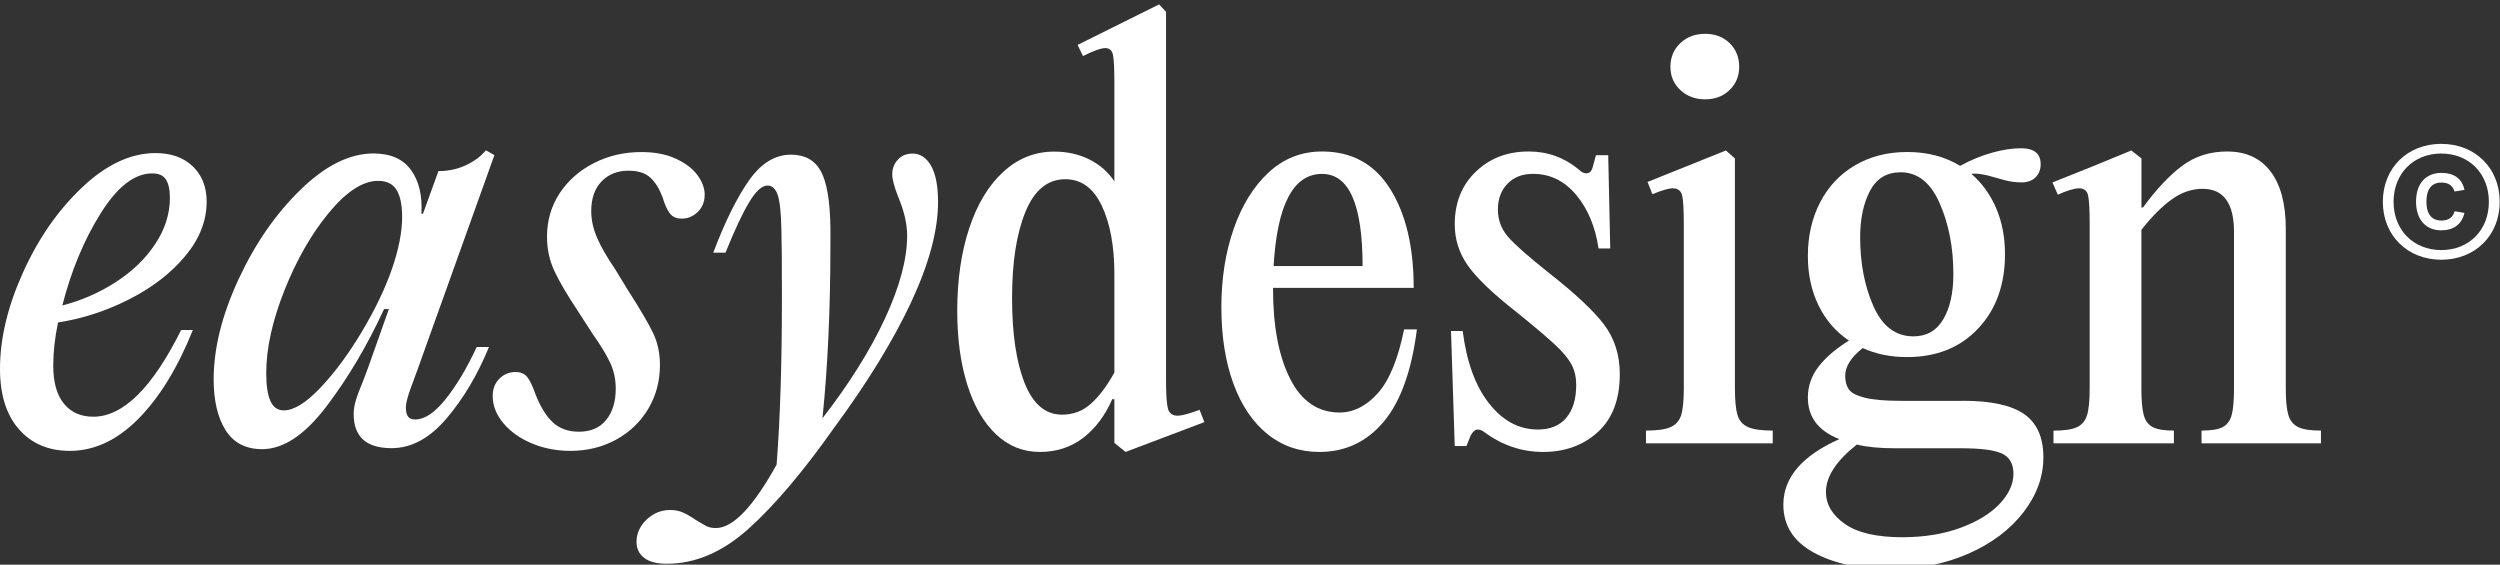 <?xml version="1.0" encoding="utf-8"?>
<!-- Generator: Adobe Illustrator 26.0.2, SVG Export Plug-In . SVG Version: 6.00 Build 0)  -->
<svg version="1.1" id="Livello_1" xmlns="http://www.w3.org/2000/svg" xmlns:xlink="http://www.w3.org/1999/xlink" x="0px" y="0px"
	 viewBox="0 0 442.76 100" style="enable-background:new 0 0 442.76 100;" xml:space="preserve">
<rect x="0" y="0" width="442.76" height="100" fill="#333333" stroke="none"/>
<style type="text/css">
	.st0{fill:#FFFFFF;}
</style>
<g>
	<path class="st0" d="M32.08,58.44h2.08c-2.71,6.73-5.93,11.98-9.67,15.75c-3.74,3.77-7.78,5.66-12.12,5.66
		c-3.77,0-6.78-1.27-9.01-3.82C1.12,73.48,0,69.91,0,65.32c0-5.34,1.35-11.02,4.06-17.03c2.7-6.01,6.19-11.04,10.47-15.09
		c4.28-4.06,8.62-6.09,13.02-6.09c2.77,0,4.97,0.79,6.6,2.36c1.63,1.57,2.45,3.65,2.45,6.23c0,3.4-1.26,6.6-3.77,9.62
		c-2.52,3.02-5.8,5.57-9.86,7.64c-4.06,2.08-8.29,3.46-12.69,4.15c-0.57,2.7-0.85,5.25-0.85,7.64c0,2.96,0.63,5.2,1.89,6.74
		c1.26,1.54,2.99,2.31,5.19,2.31C21.79,73.81,26.98,68.69,32.08,58.44z M17.83,37.78c-2.96,4.72-5.22,10.16-6.79,16.32
		c3.4-0.88,6.56-2.26,9.48-4.15c2.93-1.89,5.25-4.13,6.98-6.75c1.73-2.61,2.59-5.33,2.59-8.16c0-1.45-0.24-2.53-0.71-3.25
		c-0.47-0.72-1.27-1.08-2.41-1.08C23.84,30.7,20.79,33.06,17.83,37.78z"/>
	<path class="st0" d="M78.91,70.7c1.92-2.39,3.76-5.47,5.52-9.25h2.17c-2.01,4.91-4.51,9.12-7.5,12.64
		c-2.99,3.52-6.24,5.28-9.76,5.28c-4.47,0-6.7-2.01-6.7-6.04c0-0.75,0.12-1.56,0.38-2.41c0.25-0.85,0.69-2.03,1.32-3.54l0.85-2.26
		l3.68-10.38h-0.85c-2.96,6.42-6.35,12.16-10.19,17.22c-3.84,5.06-7.64,7.59-11.41,7.59c-2.89,0-5.05-1.12-6.46-3.35
		c-1.41-2.23-2.12-5.24-2.12-9.01c0-5.47,1.46-11.37,4.39-17.69c2.93-6.32,6.59-11.62,10.99-15.9c4.4-4.28,8.71-6.42,12.92-6.42
		c3.02,0,5.24,0.98,6.65,2.93c1.41,1.95,2.03,4.53,1.84,7.74h0.28l2.74-7.55c1.76,0,3.38-0.34,4.86-1.04
		c1.48-0.69,2.66-1.57,3.54-2.64l1.51,0.85L73.96,65.42c-0.19,0.5-0.58,1.57-1.18,3.21c-0.6,1.64-0.9,2.8-0.9,3.49
		c0,0.75,0.13,1.31,0.38,1.65c0.25,0.35,0.69,0.52,1.32,0.52C75.22,74.28,76.99,73.09,78.91,70.7z M56.74,68.67
		c2.55-2.67,5-5.99,7.36-9.95c2.36-3.96,4.14-7.67,5.33-11.13c1.19-3.46,1.79-6.51,1.79-9.15c0-2.14-0.33-3.74-0.99-4.81
		c-0.66-1.07-1.75-1.6-3.26-1.6c-2.71,0-5.61,1.89-8.73,5.66c-3.11,3.77-5.74,8.37-7.88,13.77c-2.14,5.41-3.21,10.28-3.21,14.62
		c0,2.2,0.25,3.85,0.75,4.95c0.5,1.1,1.29,1.65,2.36,1.65C52.04,72.68,54.2,71.35,56.74,68.67z"/>
	<path class="st0" d="M94.2,78.53c-2.11-0.88-3.79-2.08-5.05-3.58c-1.26-1.51-1.89-3.11-1.89-4.81c0-1.26,0.39-2.28,1.18-3.07
		c0.79-0.79,1.75-1.18,2.88-1.18c0.88,0,1.56,0.28,2.03,0.85s0.96,1.57,1.46,3.02c0.88,2.26,1.92,3.95,3.11,5.05
		c1.19,1.1,2.74,1.65,4.62,1.65c2.07,0,3.68-0.69,4.81-2.08c1.13-1.38,1.7-3.24,1.7-5.57c0-1.63-0.33-3.16-0.99-4.57
		c-0.66-1.42-1.68-3.1-3.07-5.05l-2.55-3.96c-2.01-3.02-3.44-5.46-4.29-7.31c-0.85-1.85-1.27-3.85-1.27-5.99
		c0-2.89,0.76-5.47,2.26-7.74c1.51-2.26,3.54-4.04,6.09-5.33c2.55-1.29,5.33-1.93,8.35-1.93c2.39,0,4.43,0.39,6.13,1.18
		c1.7,0.79,2.97,1.76,3.82,2.92c0.85,1.16,1.27,2.31,1.27,3.44c0,1.26-0.41,2.28-1.23,3.07c-0.82,0.79-1.76,1.18-2.83,1.18
		c-0.94,0-1.65-0.31-2.12-0.94c-0.47-0.63-0.9-1.57-1.27-2.83c-0.57-1.51-1.29-2.67-2.17-3.49c-0.88-0.82-2.17-1.23-3.87-1.23
		c-1.95,0-3.54,0.63-4.76,1.89c-1.23,1.26-1.84,3.02-1.84,5.28c0,1.57,0.36,3.18,1.08,4.81c0.72,1.64,1.78,3.46,3.16,5.47l2.36,3.87
		c2.14,3.33,3.6,5.83,4.39,7.5c0.79,1.67,1.18,3.54,1.18,5.61c0,2.83-0.69,5.41-2.07,7.74c-1.39,2.33-3.29,4.15-5.71,5.47
		c-2.42,1.32-5.11,1.98-8.07,1.98C98.58,79.85,96.3,79.41,94.2,78.53z"/>
	<path class="st0" d="M114.1,98.81c-0.91-0.69-1.37-1.64-1.37-2.83c0-1.51,0.6-2.83,1.79-3.96c1.19-1.13,2.58-1.7,4.15-1.7
		c0.82,0,1.56,0.14,2.22,0.42c0.66,0.28,1.4,0.71,2.22,1.27c0.82,0.5,1.46,0.88,1.93,1.13c0.47,0.25,1.05,0.38,1.75,0.38
		c3.02,0,6.6-3.74,10.75-11.23c0.63-8.05,0.94-17.92,0.94-29.62c0-6.16-0.03-10.13-0.09-11.89c-0.06-3.08-0.28-5.17-0.66-6.27
		c-0.38-1.1-0.98-1.65-1.79-1.65c-1.01,0-2.11,1.01-3.3,3.02c-1.2,2.01-2.58,4.97-4.15,8.87h-2.17c2.07-5.47,4.18-9.73,6.32-12.78
		c2.14-3.05,4.62-4.58,7.45-4.58c2.45,0,4.21,0.98,5.28,2.92c1.07,1.95,1.64,5.32,1.7,10.09v2.83c0,11.45-0.47,21.73-1.41,30.85
		c4.78-6.16,8.47-12.06,11.08-17.69c2.61-5.63,3.92-10.52,3.92-14.67c0-2.08-0.54-4.37-1.6-6.89c-0.69-1.76-1.04-3.08-1.04-3.96
		c0-1.01,0.33-1.87,0.99-2.59c0.66-0.72,1.52-1.08,2.59-1.08c1.38,0,2.48,0.72,3.3,2.17c0.82,1.45,1.23,3.58,1.23,6.41
		c0,5.03-1.59,10.94-4.76,17.74c-3.18,6.79-7.75,14.25-13.73,22.36c-5.47,7.74-10.5,13.66-15.09,17.78
		c-4.59,4.12-9.4,6.18-14.43,6.18C116.35,99.85,115.01,99.51,114.1,98.81z"/>
	<path class="st0" d="M213.3,74.76l-13.96,5.28l-1.98-1.6V70.7h-0.38c-1.26,2.89-2.97,5.17-5.14,6.84c-2.17,1.67-4.73,2.5-7.69,2.5
		c-2.96,0-5.54-1.04-7.74-3.11c-2.2-2.08-3.9-5-5.09-8.77c-1.19-3.77-1.79-8.14-1.79-13.11c0-5.47,0.71-10.35,2.12-14.62
		c1.42-4.28,3.43-7.61,6.04-10c2.61-2.39,5.61-3.58,9.01-3.58c2.33,0,4.42,0.47,6.27,1.41c1.85,0.94,3.32,2.23,4.39,3.87V14.47
		c0-2.33-0.08-3.9-0.24-4.72c-0.16-0.82-0.61-1.23-1.37-1.23c-0.75,0-2.07,0.47-3.96,1.41l-0.94-1.98l14.43-7.17l1.23,1.32V67.3
		c0,2.52,0.11,4.2,0.33,5.05c0.22,0.85,0.8,1.27,1.74,1.27c0.69,0,1.98-0.34,3.87-1.04L213.3,74.76z M193.21,71.5
		c1.44-1.29,2.83-3.13,4.15-5.52V48.53c0-4.91-0.74-8.93-2.22-12.07c-1.48-3.14-3.63-4.72-6.46-4.72c-3.14,0-5.5,1.93-7.08,5.8
		s-2.36,8.95-2.36,15.24c0,6.29,0.74,11.31,2.22,15.05c1.48,3.74,3.69,5.61,6.65,5.61C190.06,73.44,191.76,72.79,193.21,71.5z"/>
	<path class="st0" d="M250.94,58.34c-0.94,7.36-2.91,12.82-5.9,16.37c-2.99,3.55-6.78,5.33-11.37,5.33c-3.52,0-6.59-1.05-9.2-3.16
		c-2.61-2.11-4.62-5.09-6.04-8.96c-1.41-3.87-2.12-8.38-2.12-13.54c0-5.03,0.72-9.64,2.17-13.82c1.45-4.18,3.51-7.51,6.18-10
		c2.67-2.48,5.83-3.73,9.48-3.73c5.28,0,9.31,2.22,12.08,6.65c2.77,4.43,4.15,10.27,4.15,17.5h-24.91v0.19c0,6.6,1,11.9,3.02,15.9
		c2.01,3.99,4.94,5.99,8.77,5.99c2.45,0,4.7-1.13,6.75-3.4c2.04-2.26,3.6-6.04,4.67-11.32H250.94z M225.56,47.12h15.76
		c0-10.88-2.39-16.32-7.17-16.32C229.05,30.79,226.19,36.24,225.56,47.12z"/>
	<path class="st0" d="M263.02,76.64c-0.44-0.38-0.88-0.57-1.32-0.57c-0.44,0-0.85,0.35-1.23,1.04L259.71,79h-2.07l-0.66-20.38h2.07
		c0.69,5.47,2.25,9.75,4.67,12.83c2.42,3.08,5.3,4.62,8.63,4.62c2.2,0,3.88-0.69,5.05-2.08c1.16-1.38,1.75-3.3,1.75-5.75
		c0-1.45-0.28-2.69-0.85-3.73c-0.57-1.04-1.54-2.2-2.93-3.49c-1.38-1.29-3.71-3.26-6.98-5.9c-4.09-3.21-6.9-5.91-8.44-8.11
		c-1.54-2.2-2.31-4.62-2.31-7.26c0-3.84,1.24-6.95,3.73-9.34c2.48-2.39,5.61-3.58,9.39-3.58c3.33,0,6.29,1.07,8.87,3.21
		c0.44,0.44,0.88,0.66,1.32,0.66c0.57,0,0.94-0.38,1.13-1.13l0.57-2.08h2.17L285.18,44h-2.07c-0.57-3.84-1.89-7-3.96-9.48
		c-2.08-2.48-4.62-3.73-7.64-3.73c-1.89,0-3.39,0.58-4.53,1.75c-1.13,1.16-1.7,2.69-1.7,4.58c0,1.82,0.6,3.43,1.79,4.81
		c1.19,1.38,3.62,3.52,7.26,6.41c4.65,3.65,7.91,6.7,9.76,9.15c1.85,2.45,2.78,5.38,2.78,8.77c0,4.47-1.29,7.88-3.87,10.24
		c-2.58,2.36-5.82,3.54-9.72,3.54C269.59,80.04,266.16,78.91,263.02,76.64z"/>
	<path class="st0" d="M307.73,73.53c0.31,1.01,0.94,1.71,1.89,2.12c0.94,0.41,2.39,0.61,4.34,0.61v2.26h-22.45v-2.26
		c1.95,0,3.4-0.2,4.34-0.61c0.94-0.41,1.57-1.12,1.89-2.12c0.31-1,0.47-2.58,0.47-4.72V39.76c0-2.51-0.09-4.21-0.28-5.09
		c-0.19-0.88-0.76-1.32-1.7-1.32c-0.69,0-1.89,0.35-3.59,1.04l-0.85-2.17l13.87-5.57l1.6,1.41v40.75
		C307.26,70.95,307.42,72.53,307.73,73.53z M297.59,15.94c-1.17-1.1-1.75-2.47-1.75-4.1c0-1.7,0.58-3.1,1.75-4.2
		c1.16-1.1,2.63-1.65,4.39-1.65c1.76,0,3.21,0.55,4.34,1.65c1.13,1.1,1.7,2.5,1.7,4.2c0,1.64-0.57,3-1.7,4.1
		c-1.13,1.1-2.58,1.65-4.34,1.65C300.22,17.59,298.75,17.04,297.59,15.94z"/>
	<path class="st0" d="M347.64,70.98c4.97,0,8.59,0.79,10.85,2.36c2.26,1.57,3.4,4.12,3.4,7.64c0,3.46-1.18,6.71-3.54,9.76
		c-2.36,3.05-5.6,5.49-9.72,7.31c-4.12,1.82-8.76,2.74-13.92,2.74c-5.41,0-9.91-0.98-13.49-2.93c-3.58-1.95-5.38-4.78-5.38-8.49
		c0-4.78,3.3-8.65,9.91-11.6c-3.71-1.45-5.57-3.9-5.57-7.36c0-2.01,0.63-3.84,1.89-5.47c1.26-1.63,3.05-3.17,5.38-4.62
		c-2.33-1.57-4.12-3.65-5.38-6.23c-1.26-2.58-1.89-5.5-1.89-8.77c0-3.52,0.72-6.68,2.17-9.48c1.44-2.8,3.5-4.98,6.18-6.56
		c2.67-1.57,5.77-2.36,9.29-2.36c3.52,0,6.63,0.82,9.34,2.45c1.82-1.01,3.68-1.78,5.57-2.31c1.89-0.53,3.62-0.8,5.19-0.8
		c2.33,0,3.49,0.94,3.49,2.83c0,0.94-0.3,1.71-0.9,2.31c-0.6,0.6-1.43,0.9-2.5,0.9c-1.01,0-1.98-0.13-2.93-0.38
		c-0.94-0.25-1.51-0.41-1.7-0.47c-1.82-0.57-3.24-0.79-4.24-0.66c1.89,1.64,3.35,3.66,4.39,6.08c1.04,2.42,1.56,5.14,1.56,8.16
		c0,5.41-1.59,9.8-4.76,13.16c-3.18,3.37-7.37,5.05-12.6,5.05c-2.89,0-5.5-0.53-7.83-1.6c-2.08,1.64-3.11,3.27-3.11,4.91
		c0,0.94,0.2,1.73,0.61,2.36c0.41,0.63,1.33,1.13,2.78,1.51c1.45,0.38,3.62,0.57,6.51,0.57H347.64z M347.21,93.48
		c2.99-1.1,5.3-2.52,6.93-4.24c1.63-1.73,2.45-3.51,2.45-5.33c0-1.76-0.68-2.96-2.03-3.58c-1.35-0.63-3.76-0.94-7.22-0.94h-11.7
		c-2.77,0-5.03-0.22-6.79-0.66c-3.65,2.89-5.47,5.69-5.47,8.4c0,2.2,1.12,4.09,3.35,5.66c2.23,1.57,5.64,2.36,10.24,2.36
		C340.81,95.13,344.23,94.58,347.21,93.48z M331.18,33.81c-1.16,2.2-1.74,4.94-1.74,8.21c0,4.59,0.78,8.66,2.36,12.22
		c1.57,3.55,3.93,5.33,7.08,5.33c2.32,0,4.09-1,5.28-3.02c1.19-2.01,1.79-4.68,1.79-8.02c0-4.65-0.8-8.82-2.41-12.5
		c-1.6-3.68-3.92-5.52-6.93-5.52C334.15,30.51,332.34,31.61,331.18,33.81z"/>
	<path class="st0" d="M363.68,76.27c1.89,0,3.27-0.2,4.15-0.61c0.88-0.41,1.48-1.12,1.79-2.12c0.31-1,0.47-2.58,0.47-4.72V39.76
		c0-2.58-0.09-4.29-0.28-5.14c-0.19-0.85-0.72-1.27-1.6-1.27c-0.82,0-2.07,0.38-3.77,1.13l-0.94-2.17l7.55-3.02l6.42-2.64l1.79,1.41
		v8.68h0.28c2.39-3.27,4.72-5.74,6.98-7.41c2.26-1.67,4.91-2.5,7.92-2.5c3.33,0,5.9,1.18,7.69,3.54s2.69,5.74,2.69,10.14v28.3
		c0,2.14,0.16,3.71,0.47,4.72c0.31,1.01,0.9,1.71,1.75,2.12c0.85,0.41,2.18,0.61,4.01,0.61v2.26H389.9v-2.26
		c1.7,0,2.94-0.2,3.73-0.61c0.78-0.41,1.32-1.12,1.6-2.12c0.28-1,0.42-2.58,0.42-4.72V41.08c0-5.09-1.85-7.64-5.56-7.64
		c-1.89,0-3.7,0.61-5.42,1.84c-1.73,1.23-3.54,3.03-5.42,5.42v28.11c0,2.14,0.14,3.71,0.42,4.72c0.28,1.01,0.82,1.71,1.6,2.12
		c0.79,0.41,2.03,0.61,3.73,0.61v2.26h-21.32V76.27z"/>
	<path class="st0" d="M422.01,35.74c0-5.97,4.34-10.26,10.34-10.26c6.02,0,10.36,4.29,10.36,10.26c0,5.94-4.34,10.26-10.36,10.26
		C426.35,45.99,422.01,41.68,422.01,35.74z M440.79,35.74c0-4.98-3.49-8.55-8.44-8.55c-4.92,0-8.44,3.57-8.44,8.55
		s3.52,8.55,8.44,8.55C437.32,44.29,440.79,40.72,440.79,35.74z M427.89,35.71c0-3.27,1.81-5.09,4.48-5.09c2.23,0,3.66,0.99,4.1,3
		l-1.76,0.3c-0.33-1.07-1.1-1.59-2.34-1.59c-1.51,0-2.64,0.94-2.64,3.38c0,2.45,1.13,3.35,2.64,3.35c1.26,0,2.03-0.52,2.36-1.65
		l1.73,0.3c-0.47,2.01-1.9,3.08-4.1,3.08C429.71,40.8,427.89,38.98,427.89,35.71z"/>
</g>
</svg>
